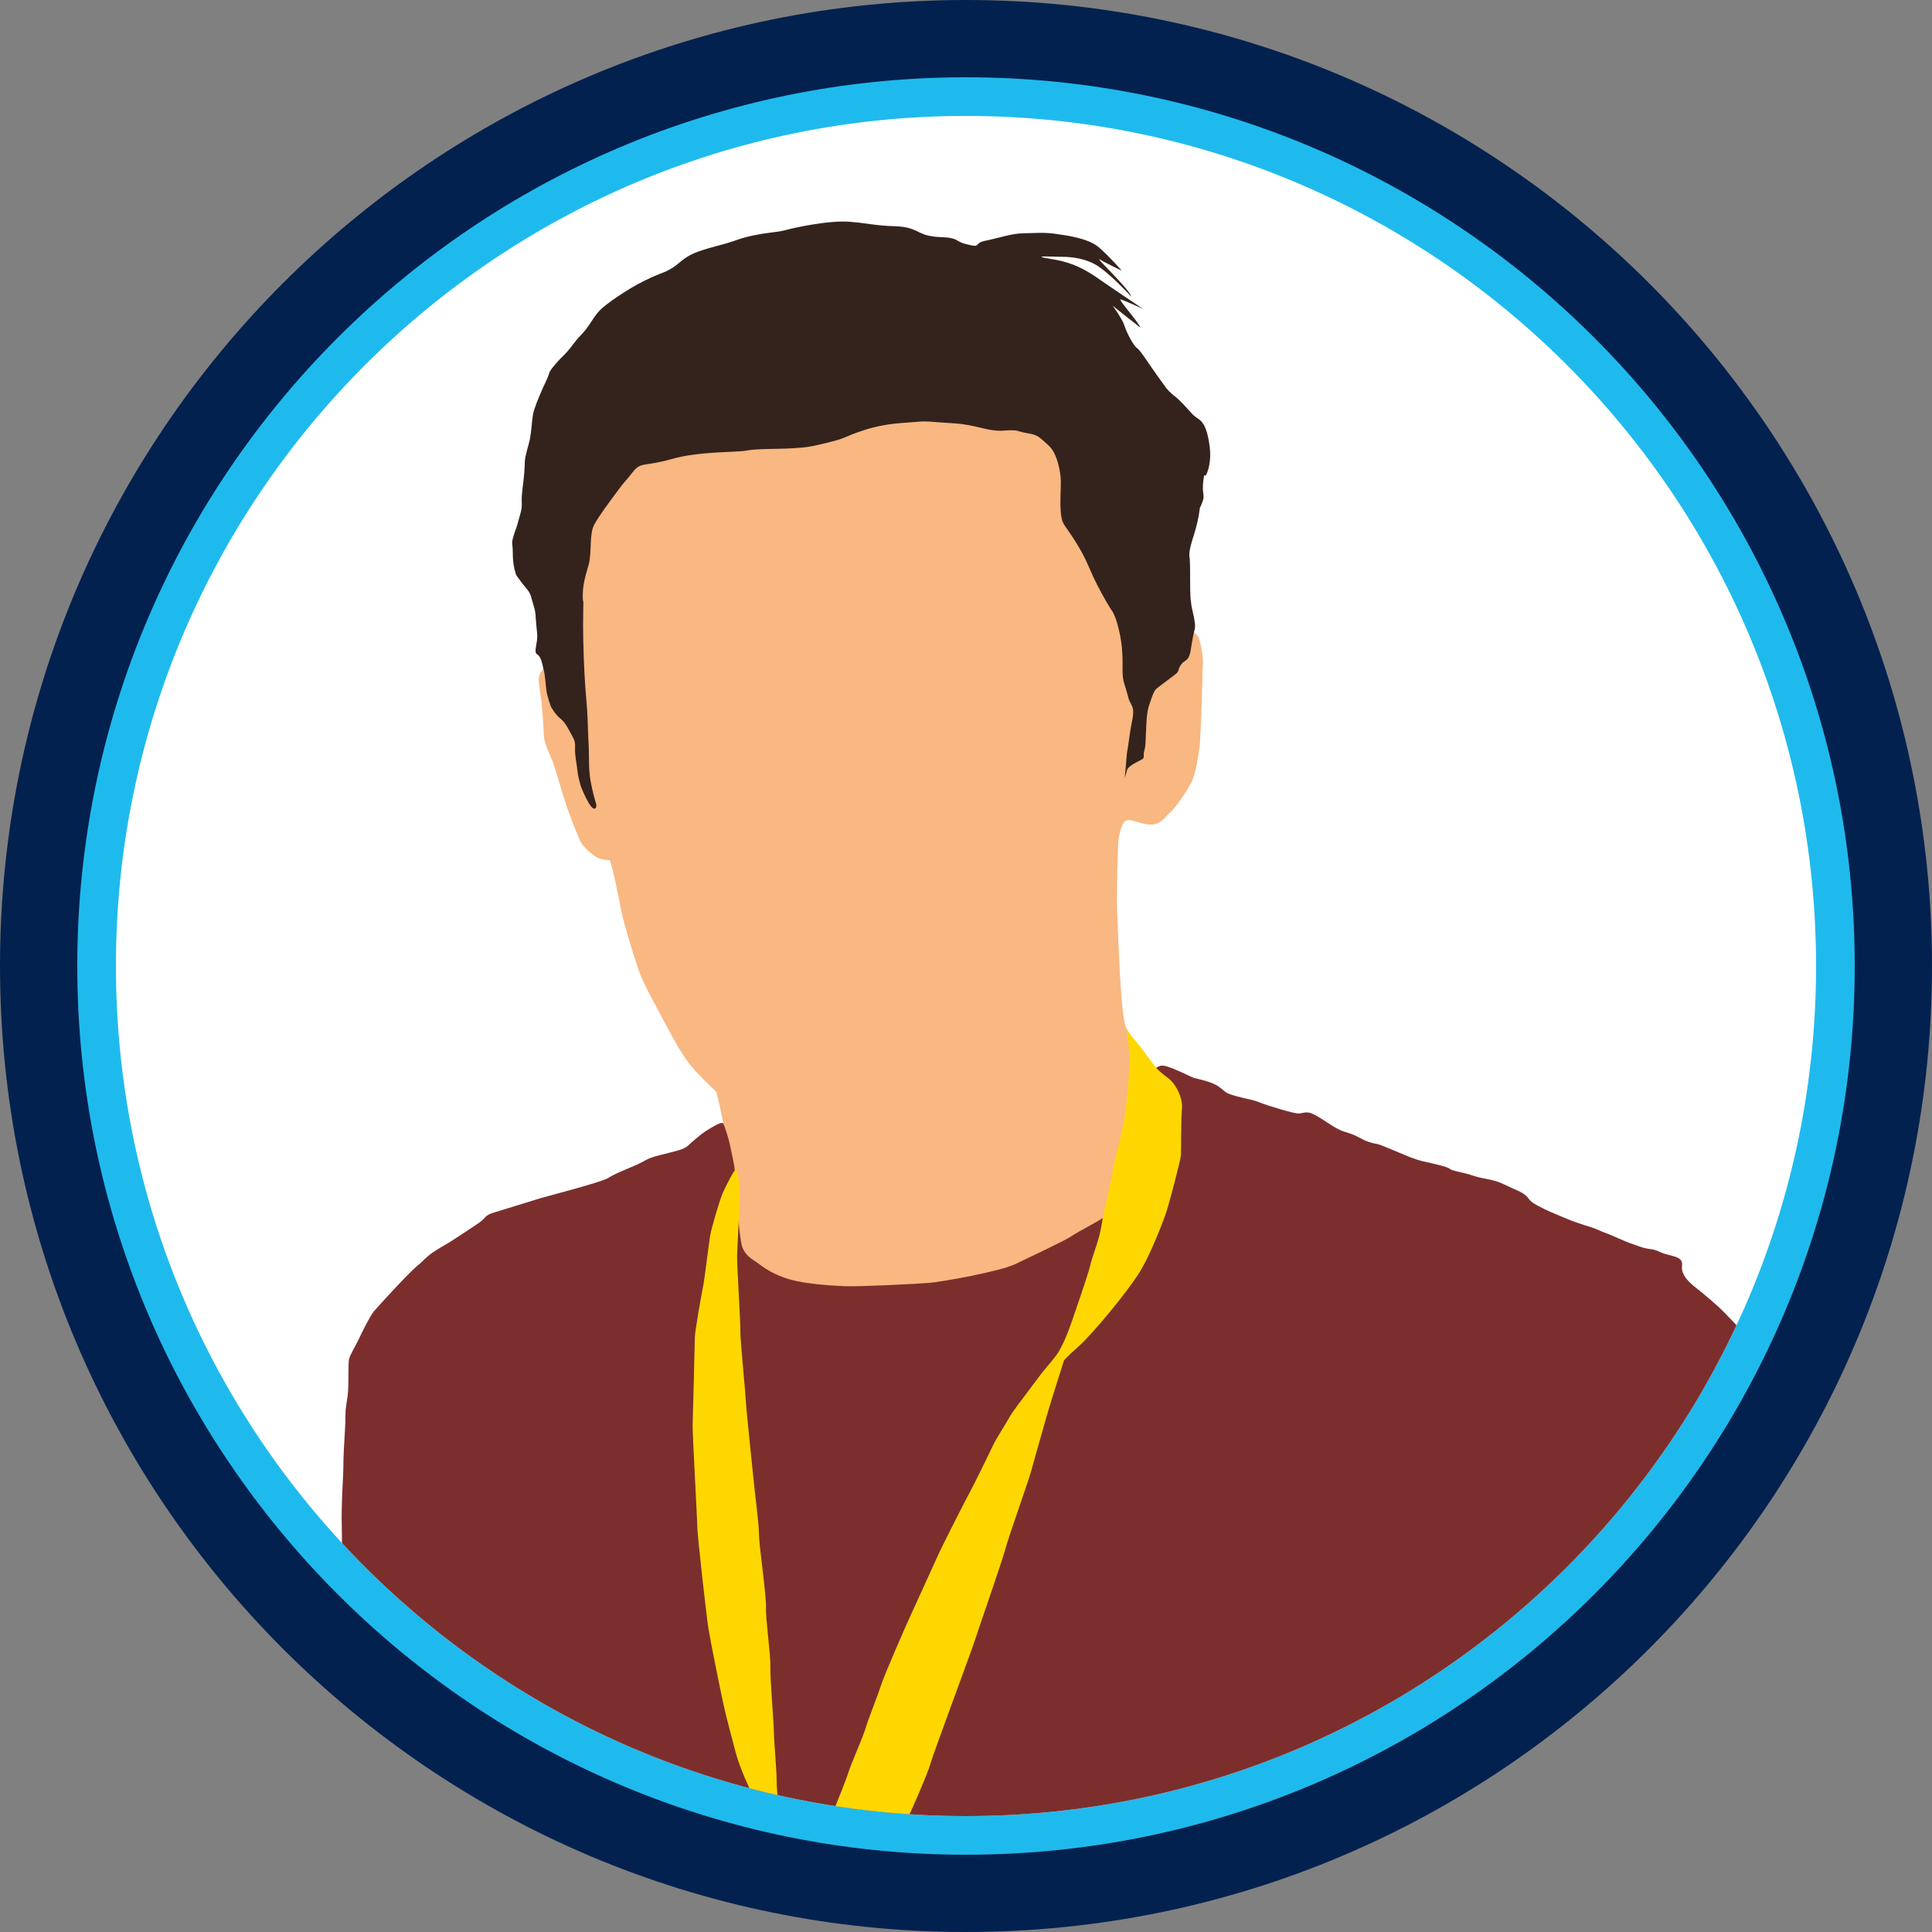 <?xml version="1.0" encoding="UTF-8" standalone="no"?><!DOCTYPE svg PUBLIC "-//W3C//DTD SVG 1.1//EN" "http://www.w3.org/Graphics/SVG/1.1/DTD/svg11.dtd"><svg width="100%" height="100%" viewBox="0 0 150 150" version="1.1" xmlns="http://www.w3.org/2000/svg" xmlns:xlink="http://www.w3.org/1999/xlink" xml:space="preserve" xmlns:serif="http://www.serif.com/" style="fill-rule:evenodd;clip-rule:evenodd;stroke-linejoin:round;stroke-miterlimit:2;"><rect x="0" y="0" width="150" height="150" fill="#808080" stroke="none"/><path id="base" d="M150,75c0,-41.394 -33.606,-75 -75,-75c-41.394,0 -75,33.606 -75,75c0,41.394 33.606,75 75,75c41.394,0 75,-33.606 75,-75Z" style="fill:#03214f;"/><path id="outline" d="M144,75c0,-38.082 -30.918,-69 -69,-69c-38.082,0 -69,30.918 -69,69c0,38.082 30.918,69 69,69c38.082,0 69,-30.918 69,-69Z" style="fill:#1fbaed;"/><path id="core" d="M141,75c0,-36.426 -29.574,-66 -66,-66c-36.426,0 -66,29.574 -66,66c0,36.426 29.574,66 66,66c36.426,0 66,-29.574 66,-66Z" style="fill:#fff;"/><clipPath id="_clip1"><path d="M141,75c0,-36.426 -29.574,-66 -66,-66c-36.426,0 -66,29.574 -66,66c0,36.426 29.574,66 66,66c36.426,0 66,-29.574 66,-66Z"/></clipPath><g clip-path="url(#_clip1)"><g id="shroud"><path d="M55.403,89.085c0,-0 0.832,-1.248 0.728,-1.976c-0.104,-0.728 -0.52,-2.34 -0.52,-2.34c0,0 -1.117,-1.039 -1.819,-1.845c-0.702,-0.806 -1.378,-2.002 -2.184,-3.535c-0.806,-1.534 -1.637,-2.938 -2.053,-4.159c-0.416,-1.222 -1.144,-3.588 -1.352,-4.679c-0.208,-1.092 -0.624,-3.172 -0.858,-3.77c0,0 -0.65,0.026 -1.118,-0.286c-0.468,-0.312 -0.987,-0.779 -1.221,-1.299c-0.234,-0.52 -0.832,-2.054 -1.04,-2.678c-0.208,-0.624 -0.858,-2.859 -1.04,-3.353c-0.182,-0.494 -0.676,-1.404 -0.702,-2.08c-0.026,-0.675 -0.104,-1.897 -0.208,-2.755c-0.104,-0.858 -0.312,-1.664 -0.078,-2.054c0.234,-0.389 0.286,-0.389 0.598,-0.467c0.312,-0.078 1.066,-1.222 1.066,-1.222c-0.177,-14.194 1.748,-26.465 22.407,-21.59c12.742,-7.292 21.663,-1.689 25.972,19.48c0,-0 0.851,0.658 1.044,0.96c0.192,0.303 0.412,1.719 0.371,2.09c-0.041,0.371 -0.069,2.489 -0.096,3.039c-0.028,0.55 -0.096,2.984 -0.179,3.547c-0.082,0.564 -0.261,1.692 -0.495,2.338c-0.234,0.646 -1.32,2.241 -1.746,2.599c-0.426,0.357 -0.798,1.127 -1.829,0.948c-1.031,-0.178 -1.251,-0.426 -1.595,-0.302c-0.344,0.124 -0.536,0.976 -0.605,1.402c-0.069,0.427 -0.179,4.729 -0.109,5.886c0.071,1.156 0.246,8.272 0.737,8.903c0.49,0.631 1.367,3.014 1.367,3.014c4.61,15.412 -2.217,21.794 -17.635,21.394c-13.851,-0.013 -21.638,-3.599 -15.808,-15.21Z" style="fill:#f9b781;"/><path d="M26.557,120.819c-0,0 -0,-1.54 -0.022,-2.3c-0.022,-0.759 0,-1.844 0.044,-2.712c0.043,-0.868 0.086,-1.714 0.086,-2.408c0,-0.694 0.152,-2.539 0.152,-3.341c0,-0.803 0.065,-0.846 0.174,-1.693c0.108,-0.846 0.021,-2.473 0.108,-2.842c0.087,-0.369 0.543,-1.085 0.76,-1.562c0.217,-0.477 0.868,-1.779 1.15,-2.126c0.282,-0.347 2.733,-3.016 3.341,-3.515c0.607,-0.499 0.738,-0.76 1.454,-1.215c0.716,-0.456 0.846,-0.477 1.692,-1.042c0.846,-0.564 1.237,-0.802 1.757,-1.171c0.521,-0.369 0.326,-0.521 1.128,-0.76c0.803,-0.238 2.864,-0.889 3.515,-1.084c0.651,-0.196 4.795,-1.259 5.316,-1.584c0.521,-0.326 0.976,-0.499 2.039,-0.955c1.064,-0.456 0.803,-0.521 1.975,-0.824c1.171,-0.304 1.844,-0.413 2.191,-0.738c0.347,-0.326 1.085,-0.955 1.411,-1.15c0.325,-0.195 1.193,-0.781 1.323,-0.564c0.13,0.217 0.456,1.302 0.521,1.649c0.065,0.347 0.369,1.67 0.369,1.931c-0,0.26 0.303,5.315 0.607,6.053c0.304,0.738 0.846,0.933 1.237,1.237c0.39,0.304 1.215,0.889 2.451,1.237c1.237,0.347 3.168,0.477 4.296,0.52c1.129,0.044 5.49,-0.173 6.531,-0.26c1.042,-0.087 5.489,-0.89 6.661,-1.454c1.172,-0.564 3.949,-1.866 4.361,-2.169c0.412,-0.304 2.799,-1.497 3.233,-1.975c0.434,-0.477 2.95,-10.588 2.95,-10.588c0,0 0.348,-0.759 0.977,-0.672c0.629,0.086 2.148,0.889 2.365,0.954c0.217,0.065 1.367,0.261 1.952,0.695c0.586,0.434 0.391,0.455 1.324,0.716c0.933,0.26 1.128,0.217 1.844,0.499c0.716,0.282 2.604,0.846 2.973,0.846c0.368,-0 0.629,-0.239 1.236,0.087c0.608,0.325 0.738,0.455 1.476,0.911c0.737,0.455 0.998,0.412 1.605,0.672c0.608,0.261 0.738,0.434 1.389,0.608c0.651,0.174 0.108,-0.065 1.28,0.412c1.171,0.478 1.931,0.846 2.69,1.02c0.76,0.173 1.888,0.412 2.083,0.586c0.195,0.173 1.02,0.26 1.844,0.542c0.825,0.282 1.454,0.217 2.387,0.673c0.933,0.455 1.237,0.52 1.605,0.803c0.369,0.282 0.217,0.433 0.999,0.846c0.781,0.412 1.019,0.499 2.213,0.998c1.193,0.499 1.8,0.586 2.386,0.846c0.586,0.26 0.738,0.282 1.627,0.672c0.89,0.391 0.803,0.348 1.671,0.651c0.868,0.304 0.868,0.087 1.606,0.434c0.737,0.347 1.8,0.261 1.692,1.042c-0.109,0.781 0.651,1.388 1.172,1.801c0.52,0.412 1.605,1.301 2.278,2.017c0.672,0.716 0.802,0.781 0.998,1.172c0.195,0.391 0.62,1.506 0.62,1.506c-22.147,39.67 -50.643,64.222 -109.04,17.59l-0.063,-1.522Z" style="fill:#7c2e2d;"/><path d="M87.449,79.938c0,-0 0.589,0.741 0.837,1.026c0.247,0.285 0.984,1.269 1.311,1.73c0.418,0.589 1.099,0.948 1.369,1.254c0.285,0.323 0.902,1.199 0.798,2.205c-0.077,0.743 -0.057,3.117 -0.076,3.516c-0.019,0.399 -0.913,3.745 -1.103,4.334c-0.19,0.589 -1.235,3.421 -2.204,4.923c-0.97,1.501 -3.498,4.58 -4.6,5.569c-1.102,0.988 -1.179,1.14 -1.179,1.14c0,0 -1.178,3.706 -1.368,4.41c-0.19,0.703 -1.026,3.592 -1.178,4.181c-0.153,0.589 -1.787,5.208 -1.996,6.025c-0.209,0.818 -2.072,6.178 -2.414,7.223c-0.342,1.046 -3.155,8.572 -3.383,9.39c-0.228,0.817 -1.578,3.915 -1.768,4.219c-0.19,0.304 -5.892,-0.209 -5.626,-0.874c0.266,-0.665 0.836,-2.053 1.007,-2.623c0.171,-0.57 1.16,-2.813 1.312,-3.364c0.152,-0.552 0.931,-2.509 1.216,-3.384c0.285,-0.874 1.825,-4.371 2.148,-5.094c0.323,-0.722 1.863,-4.067 2.205,-4.846c0.342,-0.78 2.319,-4.657 2.585,-5.132c0.266,-0.475 1.596,-3.193 1.767,-3.574c0.172,-0.38 1.084,-1.824 1.293,-2.204c0.209,-0.38 1.045,-1.483 1.311,-1.825c0.267,-0.342 1.008,-1.369 1.369,-1.806c0.361,-0.437 0.931,-1.064 1.178,-1.52c0.247,-0.456 0.533,-1.008 0.97,-2.281c0.437,-1.274 1.216,-3.497 1.425,-4.353c0.209,-0.855 0.703,-1.976 0.856,-3.022c0.152,-1.045 0.798,-3.516 0.893,-4.314c0.095,-0.799 0.76,-2.908 0.95,-4.391c0.19,-1.483 0.342,-3.402 0.342,-4.239c0,-0.836 -0.133,-1.577 -0.247,-2.299Zm-26.939,60.803c-0,0 -0.212,-1.651 -0.212,-2.498c-0,-0.847 -0.212,-3.134 -0.212,-3.748c0,-0.614 -0.296,-4.086 -0.275,-5.103c0.021,-1.016 -0.381,-3.726 -0.339,-4.595c0.042,-0.868 -0.55,-4.87 -0.55,-5.738c-0,-0.868 -0.318,-3.07 -0.466,-4.658c-0.149,-1.588 -0.508,-4.828 -0.551,-5.653c-0.042,-0.826 -0.444,-4.807 -0.423,-5.4c0.021,-0.593 -0.276,-5.251 -0.254,-5.865c0.021,-0.614 0.169,-3.663 0.19,-4.044c0.021,-0.381 0.021,-1.377 -0.063,-1.821c-0.085,-0.445 -0.085,-0.868 -0.254,-0.784c-0.17,0.085 -0.763,1.313 -0.974,1.758c-0.212,0.444 -0.89,2.731 -0.996,3.366c-0.106,0.636 -0.423,3.367 -0.55,3.96c-0.127,0.593 -0.635,3.494 -0.635,3.938c-0,0.445 -0.149,6.141 -0.17,6.755c-0.021,0.614 0.36,7.305 0.36,7.919c0,0.614 0.72,6.987 0.868,7.919c0.149,0.932 0.89,4.595 1.144,5.78c0.254,1.186 0.741,2.944 0.995,3.918c0.254,0.974 1.037,2.752 1.355,3.345c0.318,0.593 2.012,1.249 2.012,1.249Z" style="fill:#ffd700;"/><path d="M46.297,62.445c-0,-0 0.053,0.303 -0.143,0.338c-0.195,0.036 -0.463,-0.463 -0.587,-0.694c-0.125,-0.232 -0.446,-0.909 -0.517,-1.211c-0.071,-0.303 -0.16,-0.499 -0.231,-1.14c-0.072,-0.641 -0.107,-0.623 -0.161,-1.211c-0.053,-0.588 0.107,-0.802 -0.213,-1.354c-0.321,-0.552 -0.499,-1.033 -0.926,-1.371c-0.428,-0.339 -0.748,-0.944 -0.748,-0.944c-0,-0 -0.303,-0.819 -0.357,-1.318c-0.053,-0.499 -0.124,-1.3 -0.196,-1.514c-0.071,-0.214 -0.106,-0.641 -0.302,-0.997c-0.196,-0.356 -0.428,-0.107 -0.303,-0.819c0.125,-0.713 0.125,-0.802 0.036,-1.568c-0.09,-0.766 -0.018,-0.997 -0.214,-1.603c-0.196,-0.605 -0.178,-0.908 -0.552,-1.335c-0.374,-0.428 -0.802,-1.051 -0.802,-1.051c0,-0 -0.267,-0.677 -0.267,-1.639c0,-0.961 -0.142,-0.73 0.054,-1.389c0.195,-0.659 0.195,-0.481 0.356,-1.104c0.16,-0.623 0.32,-0.944 0.285,-1.55c-0.036,-0.605 0.124,-1.353 0.196,-2.261c0.071,-0.909 -0.018,-0.855 0.178,-1.621c0.196,-0.766 0.249,-0.819 0.338,-1.514c0.089,-0.695 0.089,-1.229 0.249,-1.745c0.161,-0.517 0.535,-1.425 0.927,-2.244c0.391,-0.82 0.089,-0.57 0.73,-1.318c0.641,-0.748 0.694,-0.642 1.353,-1.514c0.659,-0.873 0.713,-0.748 1.176,-1.407c0.463,-0.659 0.481,-0.784 0.89,-1.229c0.41,-0.445 2.12,-1.657 3.509,-2.333c1.389,-0.677 1.282,-0.499 1.959,-0.873c0.677,-0.374 0.837,-0.712 1.567,-1.104c0.73,-0.392 1.87,-0.641 2.796,-0.909c0.927,-0.267 1.105,-0.427 2.298,-0.658c1.193,-0.232 1.638,-0.196 2.297,-0.374c0.659,-0.179 3.438,-0.802 5.112,-0.642c1.674,0.161 1.834,0.285 3.402,0.339c1.567,0.053 1.745,0.552 2.6,0.73c0.855,0.178 1.157,0.071 1.763,0.196c0.606,0.125 0.374,0.285 1.371,0.516c0.998,0.232 0.321,-0.124 1.301,-0.32c0.979,-0.196 1.994,-0.552 2.849,-0.57c0.855,-0.018 1.746,-0.089 2.565,0.035c0.819,0.125 2.547,0.321 3.401,1.069c0.855,0.748 1.764,1.799 1.764,1.799c-0,-0 -1.229,-0.588 -1.71,-0.873c-0.481,-0.285 2.297,2.28 2.44,2.885c-0,0 -1.781,-1.959 -2.85,-2.529c-1.068,-0.57 -2.234,-0.566 -2.732,-0.566c-0.499,-0 -2.537,-0.127 -0.506,0.194c2.03,0.32 3.185,1.263 4.093,1.886c0.908,0.624 2.903,1.959 2.903,1.959c0,0 -1.46,-0.659 -1.727,-0.73c-0.268,-0.071 1.389,1.763 1.531,2.191c0,-0 -1.923,-1.496 -2.155,-1.71c0,0 0.766,1.051 0.926,1.585c0.161,0.534 0.731,1.585 0.98,1.728c0.249,0.142 1.051,1.442 1.656,2.262c0.606,0.819 0.588,0.872 0.98,1.228c0.392,0.357 0.267,0.161 0.908,0.82c0.641,0.659 0.695,0.837 1.211,1.175c0.517,0.339 0.73,1.087 0.873,2.155c0.142,1.069 -0.125,1.906 -0.267,2.173c-0.143,0.267 -0.125,-0.338 -0.232,0.516c-0.107,0.855 0.107,1.069 -0.018,1.461c-0.124,0.392 -0.249,0.605 -0.249,0.605c0,0 -0.071,0.873 -0.463,2.102c-0.392,1.229 -0.374,1.46 -0.321,1.87c0.054,0.41 0,2.422 0.072,3.135c0.071,0.712 0.196,1.05 0.249,1.353c0.053,0.303 0.143,0.713 0.053,1.015c-0.089,0.303 -0.16,0.713 -0.231,1.14c-0.071,0.428 -0.071,0.659 -0.232,0.98c-0.16,0.32 -0.409,0.267 -0.641,0.659c-0.231,0.392 -0.035,0.392 -0.445,0.712c-0.41,0.321 -1.336,0.98 -1.478,1.14c-0.143,0.16 -0.267,0.516 -0.499,1.211c-0.231,0.695 -0.214,1.71 -0.249,2.209c-0.036,0.498 -0,0.89 -0.125,1.317c-0.125,0.428 0.071,0.535 -0.178,0.677c-0.249,0.143 -1.069,0.499 -1.158,0.819c-0.089,0.321 -0.178,0.624 -0.178,0.624l0.161,-1.906c-0,0 0.142,-0.837 0.249,-1.638c0.107,-0.802 0.374,-1.514 0.16,-2.013c-0.214,-0.499 -0.196,-0.249 -0.374,-0.962c-0.178,-0.712 -0.374,-0.961 -0.374,-1.816c0,-0.855 0.018,-0.748 -0.035,-1.603c-0.054,-0.855 -0.321,-2.03 -0.57,-2.618c-0.25,-0.588 -0.089,-0.143 -0.659,-1.14c-0.57,-0.997 -0.909,-1.674 -1.194,-2.333c-0.285,-0.659 -0.57,-1.354 -1.353,-2.565c-0.784,-1.211 -0.855,-1.086 -0.962,-1.852c-0.107,-0.766 0,-2.102 -0.018,-2.672c-0.018,-0.569 -0.249,-2.083 -0.962,-2.707c-0.712,-0.623 -0.765,-0.801 -1.656,-0.944c-0.89,-0.142 -0.552,-0.285 -1.816,-0.196c-1.265,0.09 -2.084,-0.463 -3.901,-0.569c-1.816,-0.107 -2.03,-0.196 -2.903,-0.107c-0.873,0.089 -2.28,0.071 -3.989,0.623c-1.71,0.552 -1.265,0.588 -2.779,0.962c-1.514,0.374 -1.727,0.392 -2.849,0.463c-1.122,0.071 -2.707,0.018 -3.562,0.178c-0.855,0.16 -3.616,0.036 -5.806,0.659c-2.191,0.623 -2.369,0.178 -3.028,1.033c-0.659,0.855 -0.499,0.534 -1.176,1.46c-0.676,0.926 -1.389,1.853 -1.798,2.601c-0.41,0.748 -0.161,2.172 -0.446,3.152c-0.285,0.98 -0.445,1.567 -0.445,2.369c0,0.801 0.071,-0.161 0.036,1.246c-0.036,1.407 0.018,3.153 0.089,4.649c0.071,1.496 0.231,2.832 0.249,3.615c0.018,0.784 0.054,1.389 0.089,2.173c0.036,0.784 -0.018,1.817 0.143,2.689c0.16,0.873 0.338,1.479 0.445,1.817Z" style="fill:#34231c;"/></g></g></svg>